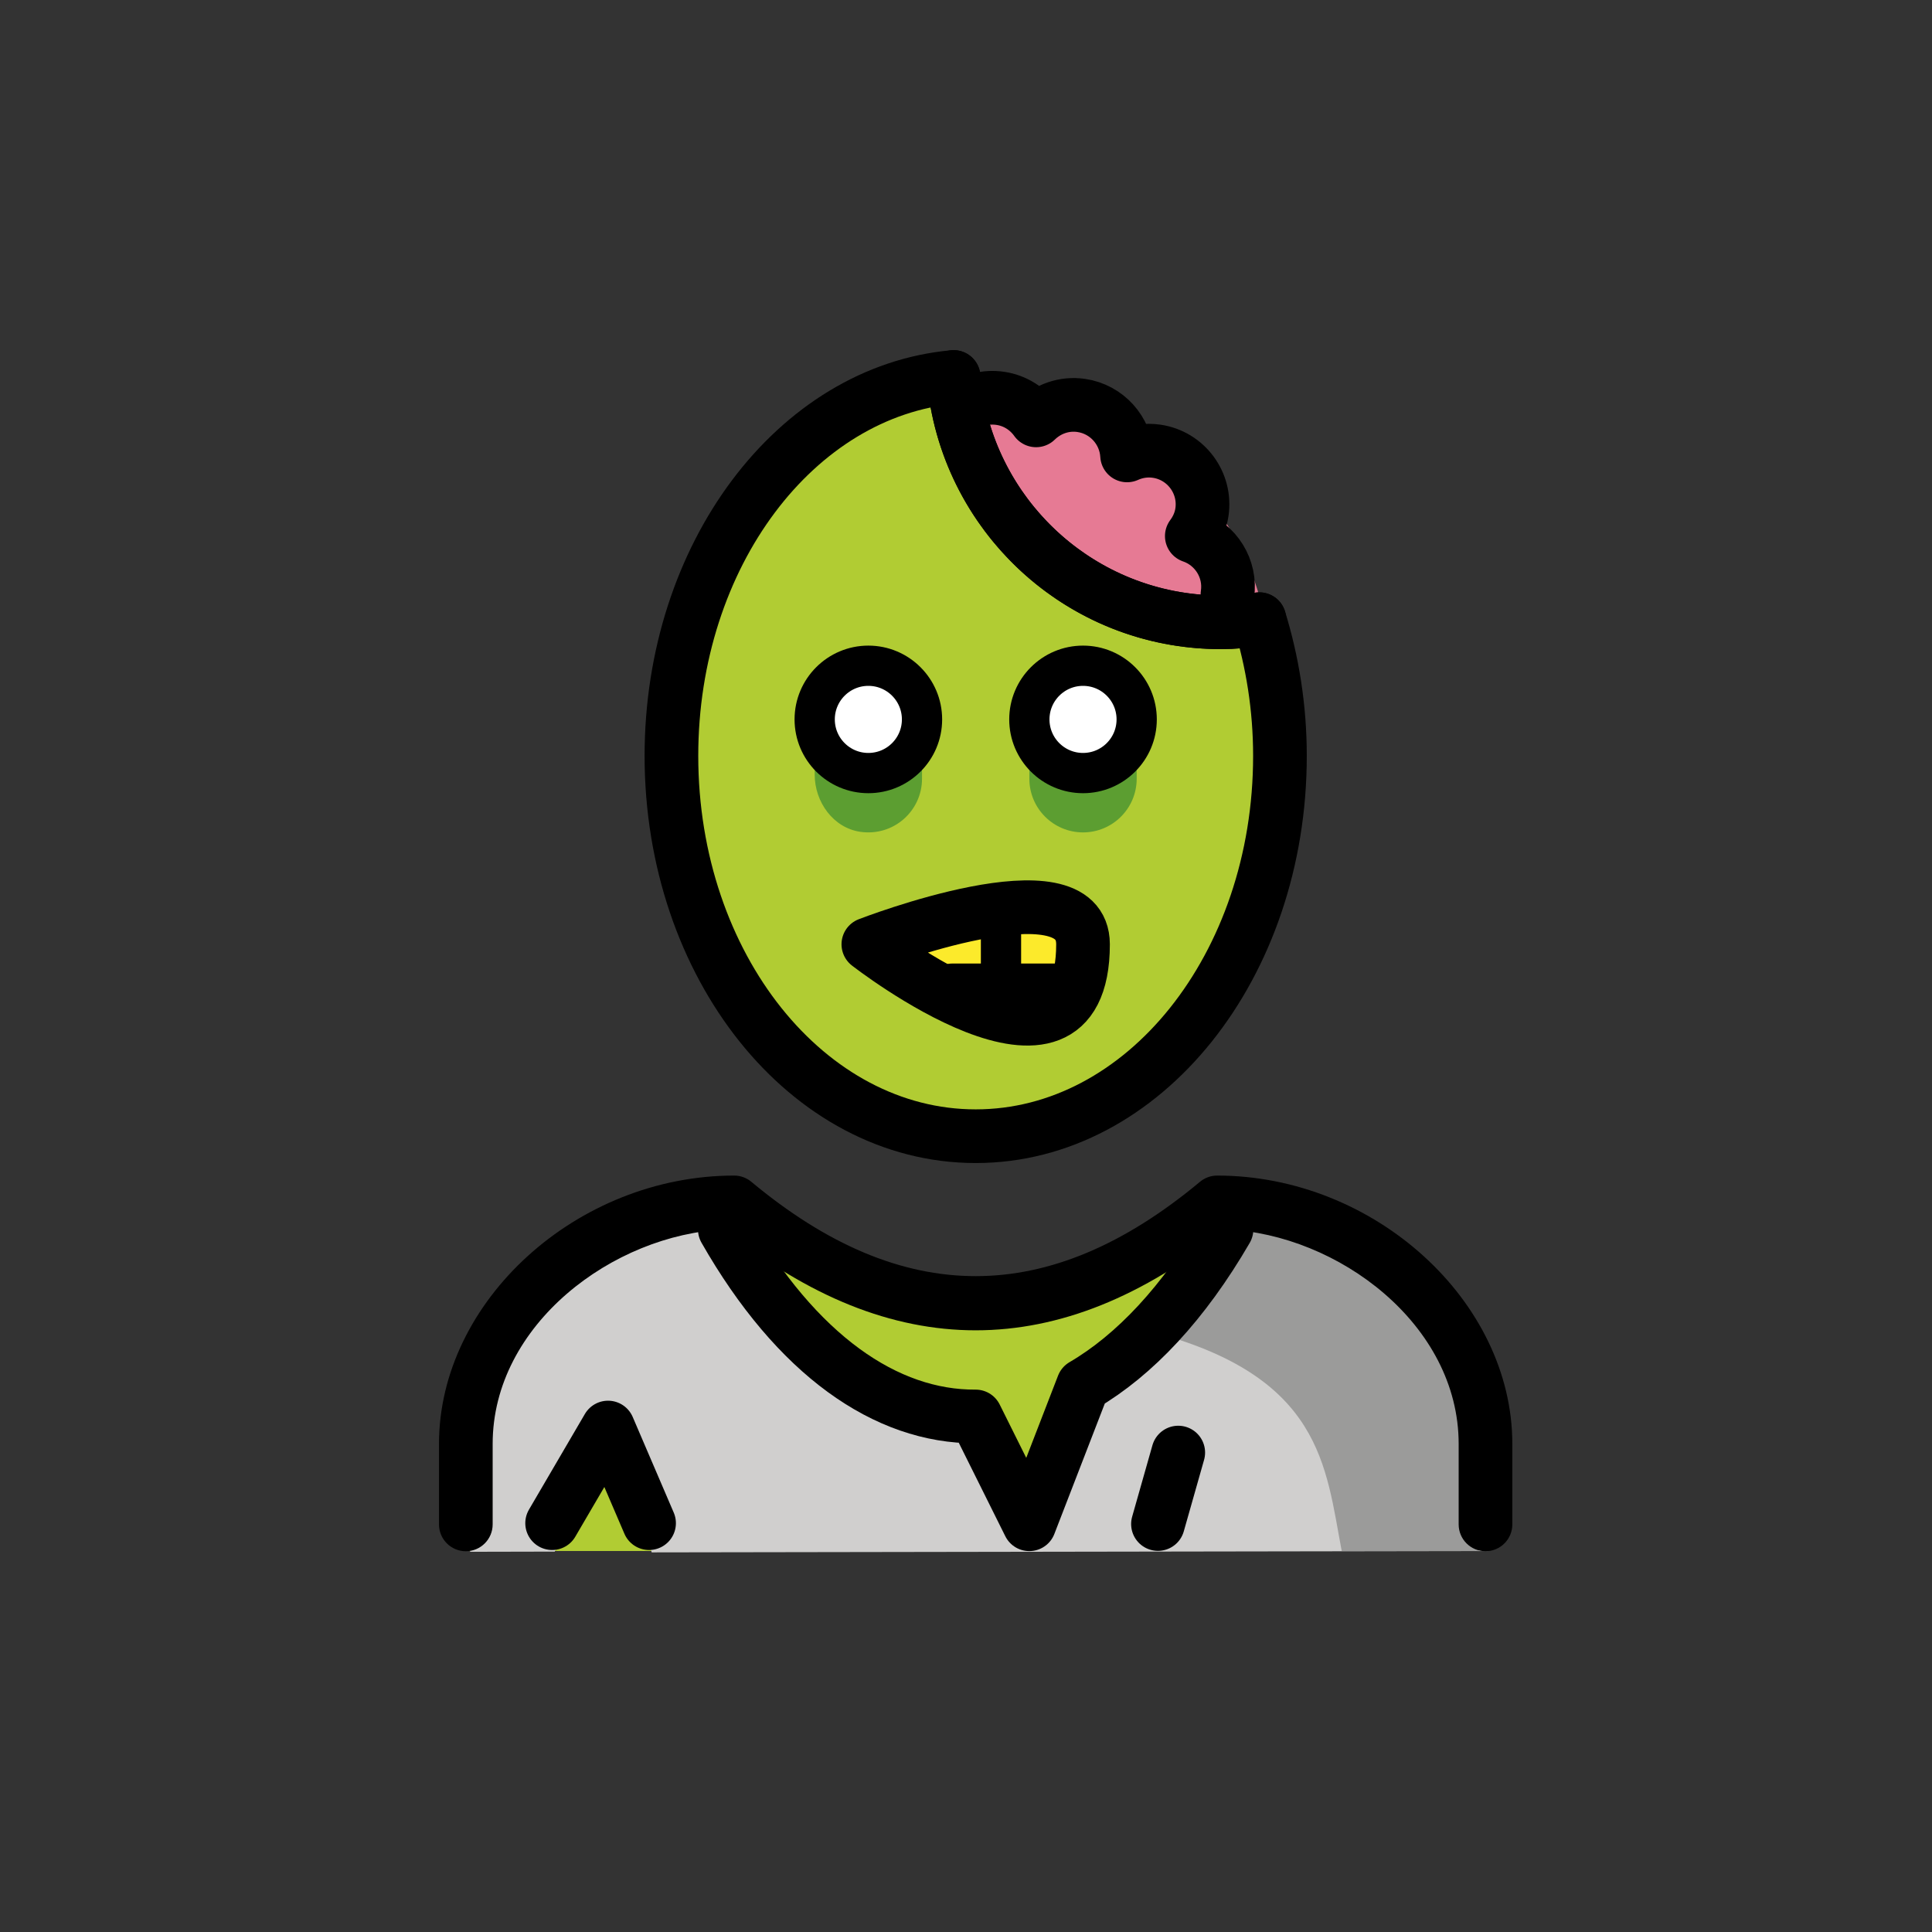 <svg id="emoji" xmlns="http://www.w3.org/2000/svg" viewBox="0 0 72 72">
  <rect x="0" y="0" width="72" height="72" fill="#333333" stroke="none"/>
  <g id="color">
    <circle fill="#e67a94" cx="37.304" cy="24.932" r="10" stroke="none"></circle>
    <path fill="#B1CC33" stroke="none" stroke-width="2" stroke-linecap="round" stroke-linejoin="round" stroke-miterlimit="10" d="
		M35.538,14.049c-5.877,0.529-10.516,6.641-10.516,14.121c0,7.828,5.076,14.173,11.339,14.173
		s11.339-6.346,11.339-14.173c0-1.798-0.279-3.511-0.767-5.094c-0.471,0.068-0.948,0.115-1.437,0.115
		C40.261,23.191,35.974,19.17,35.538,14.049z"></path>
    <path fill="#b1cc33" d="M55.298,57.802c0,0,2-12.603-10-12.603c-3.192,2.128-5.926,3.599-9,3.592h0.125
		c-3.074,0.006-5.808-1.464-9-3.592c-12,0-10,12.603-10,12.603" stroke="none"></path>
    <path fill="#5c9e31" d="M42.361,29.021" stroke="none"></path>
    <path fill="#5c9e31" d="M34.361,29.021" stroke="none"></path>
    <path fill="#d0cfce" d="M46.714,45.169l-0.907,0.885c-1.593,2.744-3.421,4.685-5.345,5.81l-2.003,5.745
		l-2-4.585c-3.337,0.02-6.674-2.282-9.348-6.969l-0.55-0.912c-10.931,0.678-9.039,12.688-9.039,12.688
		l3.153-0.007l2.084-4.782l1.529,4.811l31.18-0.05" stroke="none"></path>
    <path fill="#fcea2b" stroke="none" stroke-width="2" stroke-linecap="round" stroke-linejoin="round" stroke-miterlimit="10" d="
		M32.361,35.191c0,0,8-3.11,8,0C40.361,41.434,32.361,35.191,32.361,35.191z"></path>
    <path fill="#9b9b9a" d="M42.868,49.618c6.406,1.661,6.534,5.034,7.134,8.184c4.238,0,5.113,0,5.113,0
		s1.893-11.904-9.05-12.575c-0.307-0.019-0.623-0.029-0.951-0.029" stroke="none"></path>
    <path fill="#5c9e31" d="M30.361,26.825v2.041c0,1.023,0.694,1.99,1.706,2.134c1.234,0.176,2.294-0.778,2.294-1.979
		v-2.196c0-0.032-0.026-0.057-0.057-0.057h-3.886C30.386,26.768,30.361,26.794,30.361,26.825z" stroke="none"></path>
    <path fill="#5c9e31" d="M38.361,26.768v2.253c0,1.105,0.896,2,2,2c1.103,0,2-0.895,2-2v-2.253H38.361z" stroke="none"></path>
    <path fill="#FFFFFF" stroke="none" stroke-width="1.5" stroke-miterlimit="10" d="M42.361,26.81c0,1.105-0.896,2-2,2
		s-2-0.895-2-2c0-1.103,0.896-2,2-2S42.361,25.706,42.361,26.81"></path>
    <path fill="#FFFFFF" stroke="none" stroke-width="1.5" stroke-miterlimit="10" d="M34.361,26.81c0,1.105-0.896,2-2,2
		c-1.103,0-2-0.895-2-2c0-1.103,0.896-2,2-2C33.464,24.81,34.361,25.706,34.361,26.81"></path>
  </g>
  <g id="hair"> </g>
  <g id="skin"> </g>
  <g id="skin-shadow"> </g>
  <g id="line">
    <path fill="none" stroke="#000000" stroke-width="2" stroke-linecap="round" stroke-linejoin="round" stroke-miterlimit="10" d="
		M35.538,14.049c-5.877,0.529-10.516,6.641-10.516,14.121c0,7.828,5.076,14.173,11.339,14.173
		s11.339-6.346,11.339-14.173c0-1.798-0.279-3.511-0.767-5.094c-0.471,0.068-0.948,0.115-1.437,0.115
		C40.261,23.191,35.974,19.17,35.538,14.049z"></path>
    <path fill="none" stroke="#000000" stroke-width="2" stroke-linecap="round" stroke-linejoin="round" stroke-miterlimit="10" d="
		M45.744,22.157c0.142-0.967-0.436-1.873-1.329-2.18c0.19-0.256,0.328-0.554,0.378-0.891
		c0.161-1.092-0.596-2.109-1.687-2.27c-0.39-0.058-0.768,0.006-1.103,0.156c-0.054-0.927-0.751-1.721-1.705-1.862
		c-0.643-0.095-1.254,0.134-1.686,0.556c-0.305-0.428-0.774-0.739-1.335-0.821
		c-0.525-0.077-1.033,0.057-1.437,0.34"></path>
    <path fill="none" stroke="#000000" stroke-width="2" stroke-linecap="round" stroke-linejoin="round" stroke-miterlimit="10" d="
		M35.538,14.049c0.027,0.32,0.07,0.636,0.126,0.946c0.826,4.531,4.699,7.997,9.421,8.187
		c0.136,0.005,0.272,0.008,0.409,0.008c0.489,0,0.967-0.047,1.437-0.115"></path>
    <path fill="none" stroke="#000000" stroke-width="2" stroke-linecap="round" stroke-linejoin="round" stroke-miterlimit="10" d="
		M32.361,35.191c0,0,8-3.11,8,0C40.361,41.434,32.361,35.191,32.361,35.191z"></path>
    <line fill="none" stroke="#000000" stroke-width="2" stroke-linecap="round" stroke-linejoin="round" stroke-miterlimit="10" x1="39.794" y1="36.908" x2="35.494" y2="36.908"></line>
    <line fill="none" stroke="#000000" stroke-width="1.5" stroke-linecap="round" stroke-linejoin="round" stroke-miterlimit="10" x1="37.304" y1="36.908" x2="37.304" y2="33.982"></line>
    <path fill="none" stroke="#000000" stroke-width="2" stroke-linecap="round" stroke-linejoin="round" stroke-miterlimit="10" d="
		M34.474,34.972"></path>
    <path fill="none" stroke="#000000" stroke-width="2" stroke-linecap="round" stroke-linejoin="round" stroke-miterlimit="10" d="
		M34.474,36.197"></path>
    <path fill="none" stroke="#000000" stroke-width="2" stroke-linecap="round" stroke-linejoin="round" stroke-miterlimit="10" d="
		M27.012,45.818c2.674,4.687,6.011,6.99,9.348,6.969l2,4.018l2.003-5.178c1.923-1.125,3.752-3.066,5.345-5.81
		"></path>
    <line fill="none" stroke="#000000" stroke-width="2" stroke-linecap="round" stroke-linejoin="round" stroke-miterlimit="10" x1="43.91" y1="54.133" x2="43.154" y2="56.796"></line>
    <polyline fill="none" stroke="#000000" stroke-width="2" stroke-linecap="round" stroke-linejoin="round" stroke-miterlimit="10" points="
		20.576,56.764 22.66,53.2 24.189,56.764 	"></polyline>
    <path d="M55.36,57.81c-0.552,0-1-0.448-1-1v-3c0-4.452-4.496-7.811-8.652-7.992
		c-6.205,5.012-12.491,5.012-18.696,0c-4.156,0.182-8.652,3.541-8.652,7.992v3c0,0.552-0.448,1-1,1
		c-0.552,0-1-0.448-1-1v-3c0-5.325,5.14-9.998,11-10h0c0.234,0,0.461,0.082,0.64,0.232
		c5.625,4.688,11.095,4.688,16.72,0c0.18-0.15,0.406-0.232,0.64-0.232h0.001
		c5.859,0.002,10.999,4.675,10.999,10v3C56.36,57.362,55.913,57.81,55.36,57.81z" fill="#000000" stroke="none"></path>
    <path fill="none" stroke="#000000" stroke-width="1.5" stroke-miterlimit="10" d="M42.361,26.81c0,1.105-0.896,2-2,2
		s-2-0.895-2-2c0-1.103,0.896-2,2-2S42.361,25.706,42.361,26.81"></path>
    <path fill="none" stroke="#000000" stroke-width="1.5" stroke-miterlimit="10" d="M34.361,26.81c0,1.105-0.896,2-2,2
		c-1.103,0-2-0.895-2-2c0-1.103,0.896-2,2-2C33.464,24.81,34.361,25.706,34.361,26.81"></path>
  </g>
</svg>